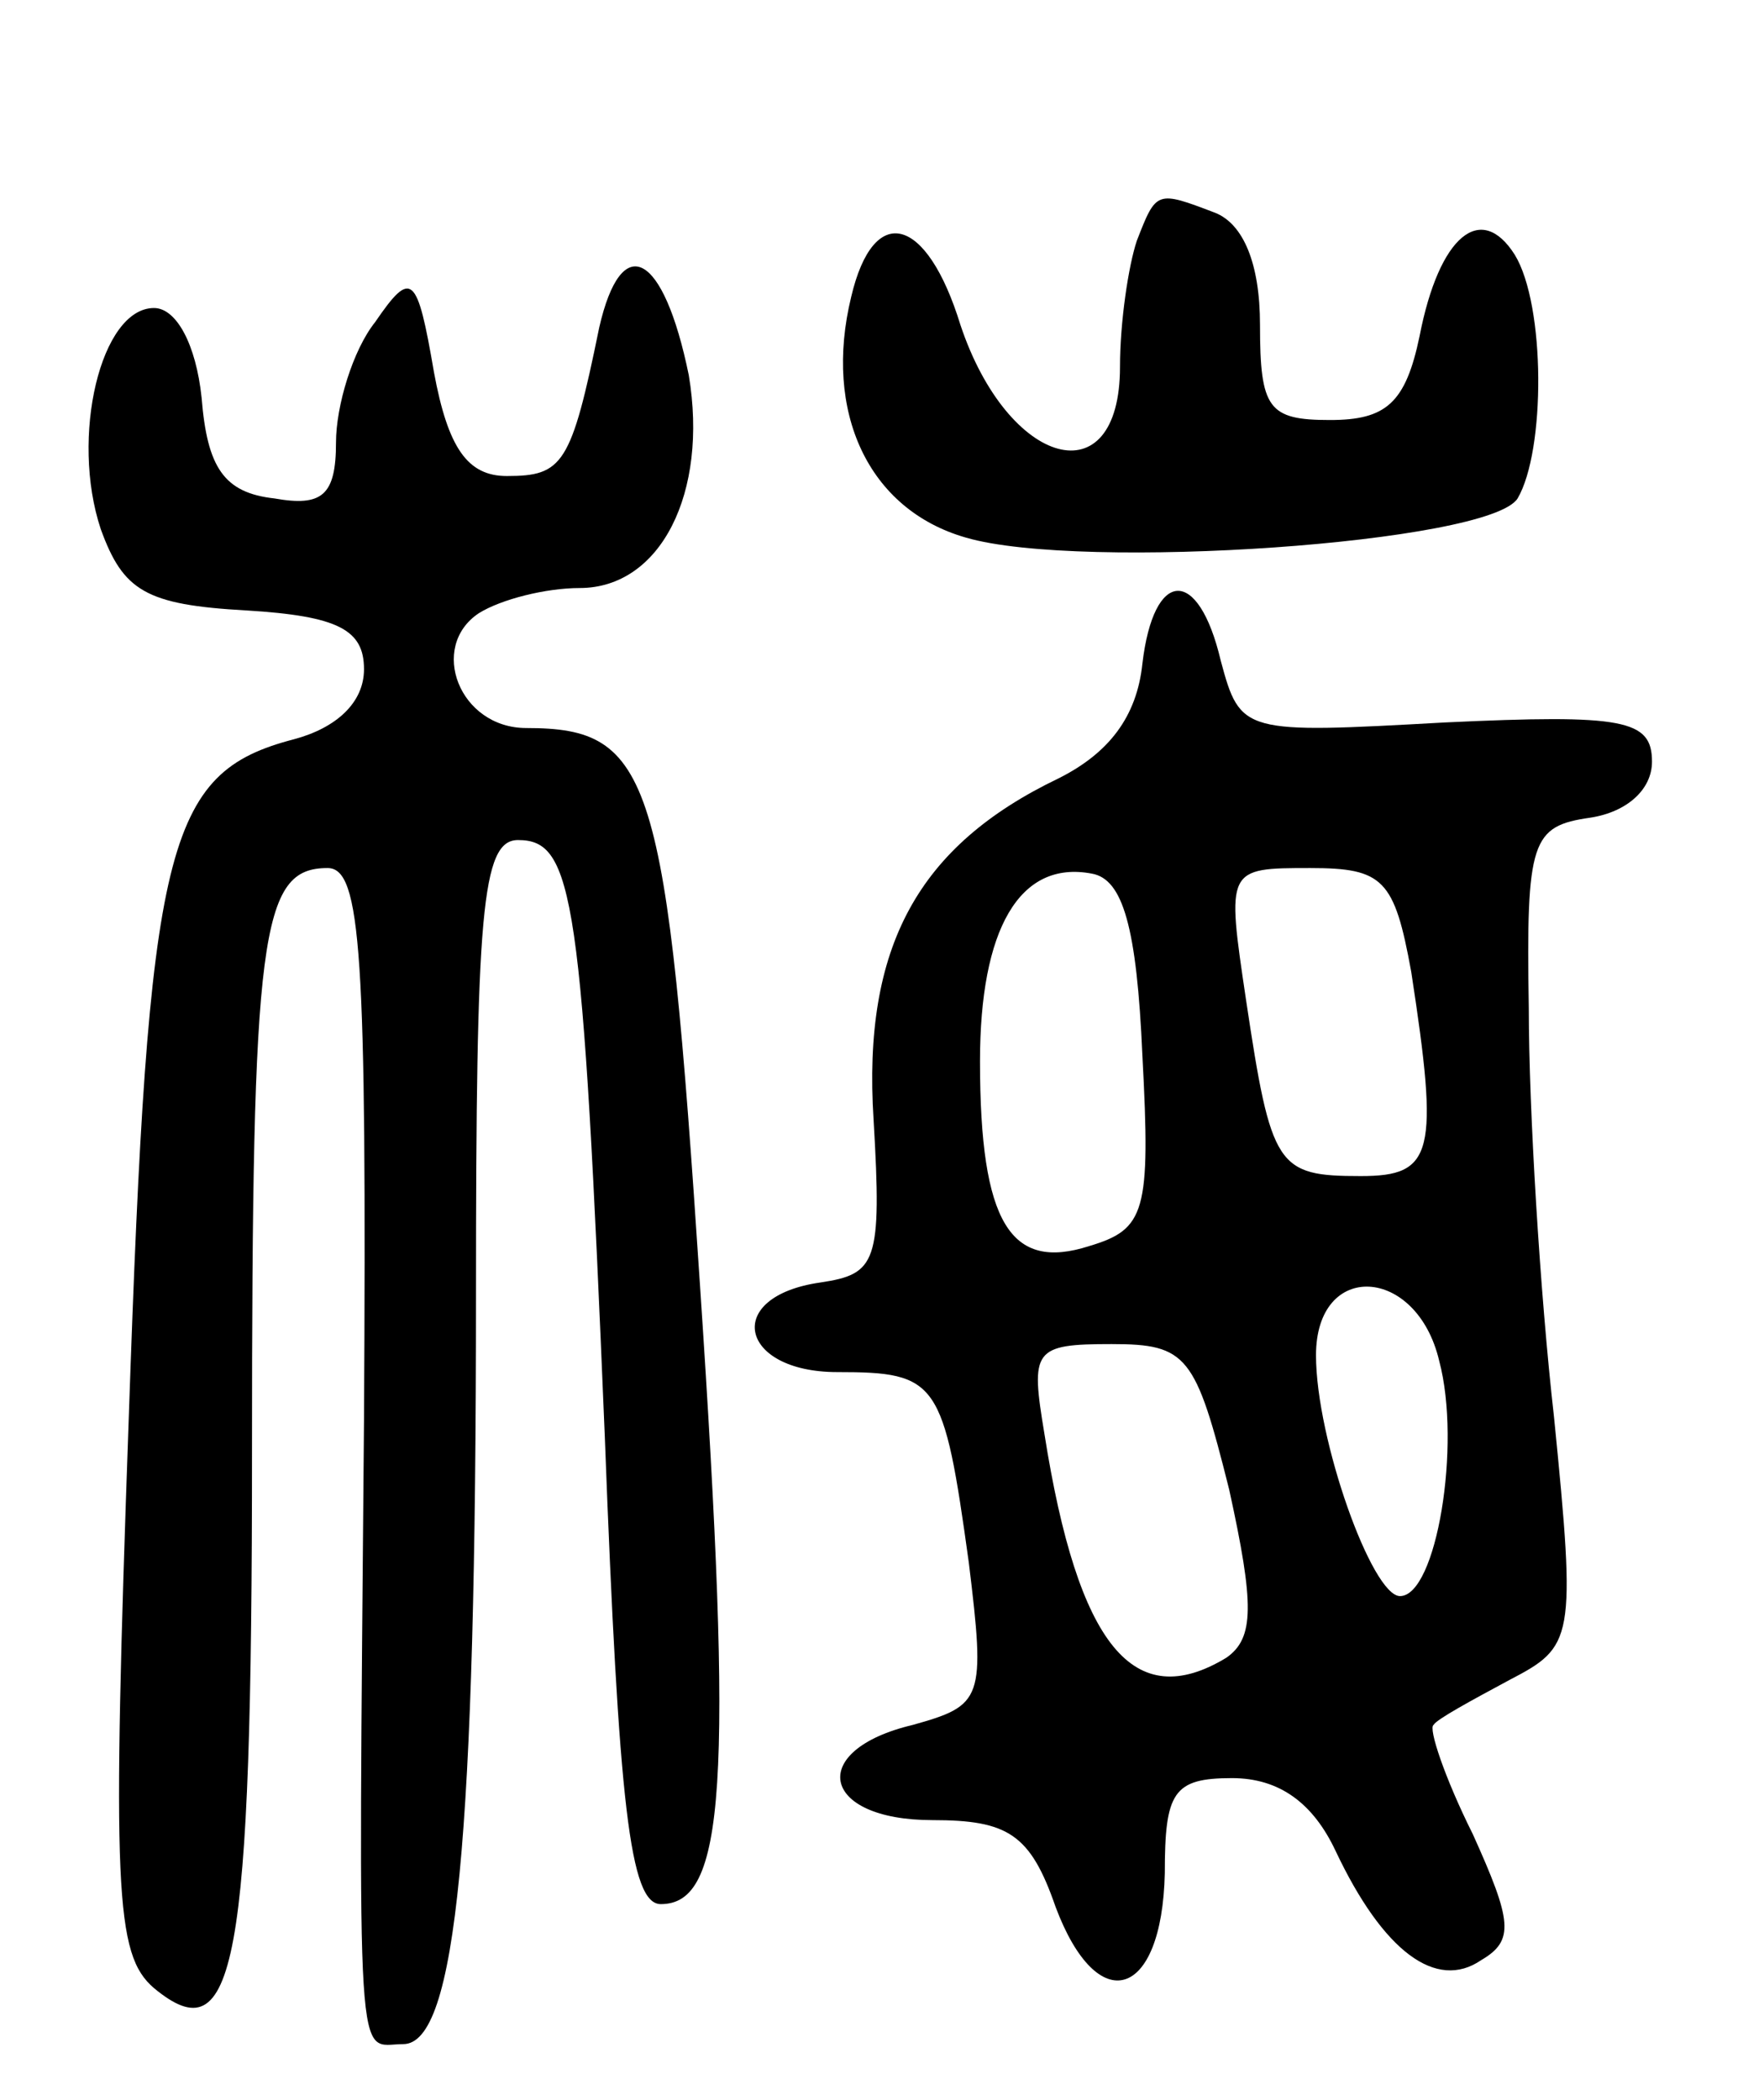 <svg version="1.0" xmlns="http://www.w3.org/2000/svg"
 width="63pt" height="75pt" viewBox="0 0 63 75"
 preserveAspectRatio="xMidYMid meet">
<g transform="translate(0,75) scale(0.1,-0.1)"
fill="#000000" stroke="none">
<path d="M406 664 c-3 -9 -6 -29 -6 -45 0 -47 -40 -36 -57 15 -12 39 -31 44
-39 10 -10 -41 6 -76 41 -86 41 -12 187 -2 197 14 10 17 10 69 -1 87 -12 19
-27 7 -34 -29 -5 -24 -12 -30 -32 -30 -22 0 -25 4 -25 34 0 22 -6 36 -16 40
-21 8 -21 8 -28 -10z"/>
<path d="M214 633 c-10 -49 -13 -53 -33 -53 -14 0 -21 10 -26 37 -6 35 -8 37
-21 18 -8 -10 -14 -30 -14 -43 0 -19 -5 -23 -22 -20 -18 2 -24 11 -26 36 -2
19 -9 32 -17 32 -19 0 -30 -46 -19 -79 8 -22 16 -27 52 -29 33 -2 42 -7 42
-21 0 -12 -10 -21 -25 -25 -46 -12 -52 -37 -59 -242 -6 -169 -5 -192 9 -204
29 -24 35 7 35 192 0 185 3 208 27 208 12 0 14 -30 13 -197 -2 -240 -3 -223
14 -223 19 0 26 73 26 268 0 136 2 162 15 162 20 0 23 -20 31 -213 5 -132 9
-167 20 -167 23 0 26 42 14 221 -12 182 -17 199 -62 199 -24 0 -35 29 -17 41
8 5 24 9 36 9 29 0 46 34 39 76 -9 44 -24 52 -32 17z"/>
<path d="M408 513 c-2 -19 -12 -32 -30 -41 -50 -24 -70 -60 -66 -122 3 -51 1
-55 -19 -58 -35 -5 -29 -32 6 -32 36 0 38 -3 47 -68 6 -49 5 -51 -20 -58 -38
-9 -33 -34 7 -34 27 0 35 -5 44 -31 15 -40 38 -33 39 12 0 29 3 34 24 34 17 0
29 -9 37 -26 17 -36 36 -50 52 -39 12 7 11 14 -3 45 -10 20 -16 38 -14 39 1 2
14 9 27 16 23 12 24 14 16 94 -5 44 -9 110 -9 146 -1 60 1 65 22 68 13 2 22
10 22 20 0 15 -10 17 -74 14 -72 -4 -73 -4 -80 22 -8 34 -24 33 -28 -1z m0
-140 c3 -56 1 -62 -19 -68 -28 -9 -39 8 -39 66 0 47 14 72 40 67 11 -2 16 -19
18 -65z m96 30 c10 -65 8 -73 -18 -73 -30 0 -32 3 -41 63 -7 47 -7 47 23 47
26 0 30 -4 36 -37z m10 -139 c8 -30 -1 -84 -14 -84 -10 0 -30 56 -30 86 0 34
36 32 44 -2z m-75 -46 c9 -41 9 -53 -1 -60 -33 -20 -53 4 -65 80 -5 30 -4 32
24 32 27 0 30 -4 42 -52z"/>
</g>
</svg>
